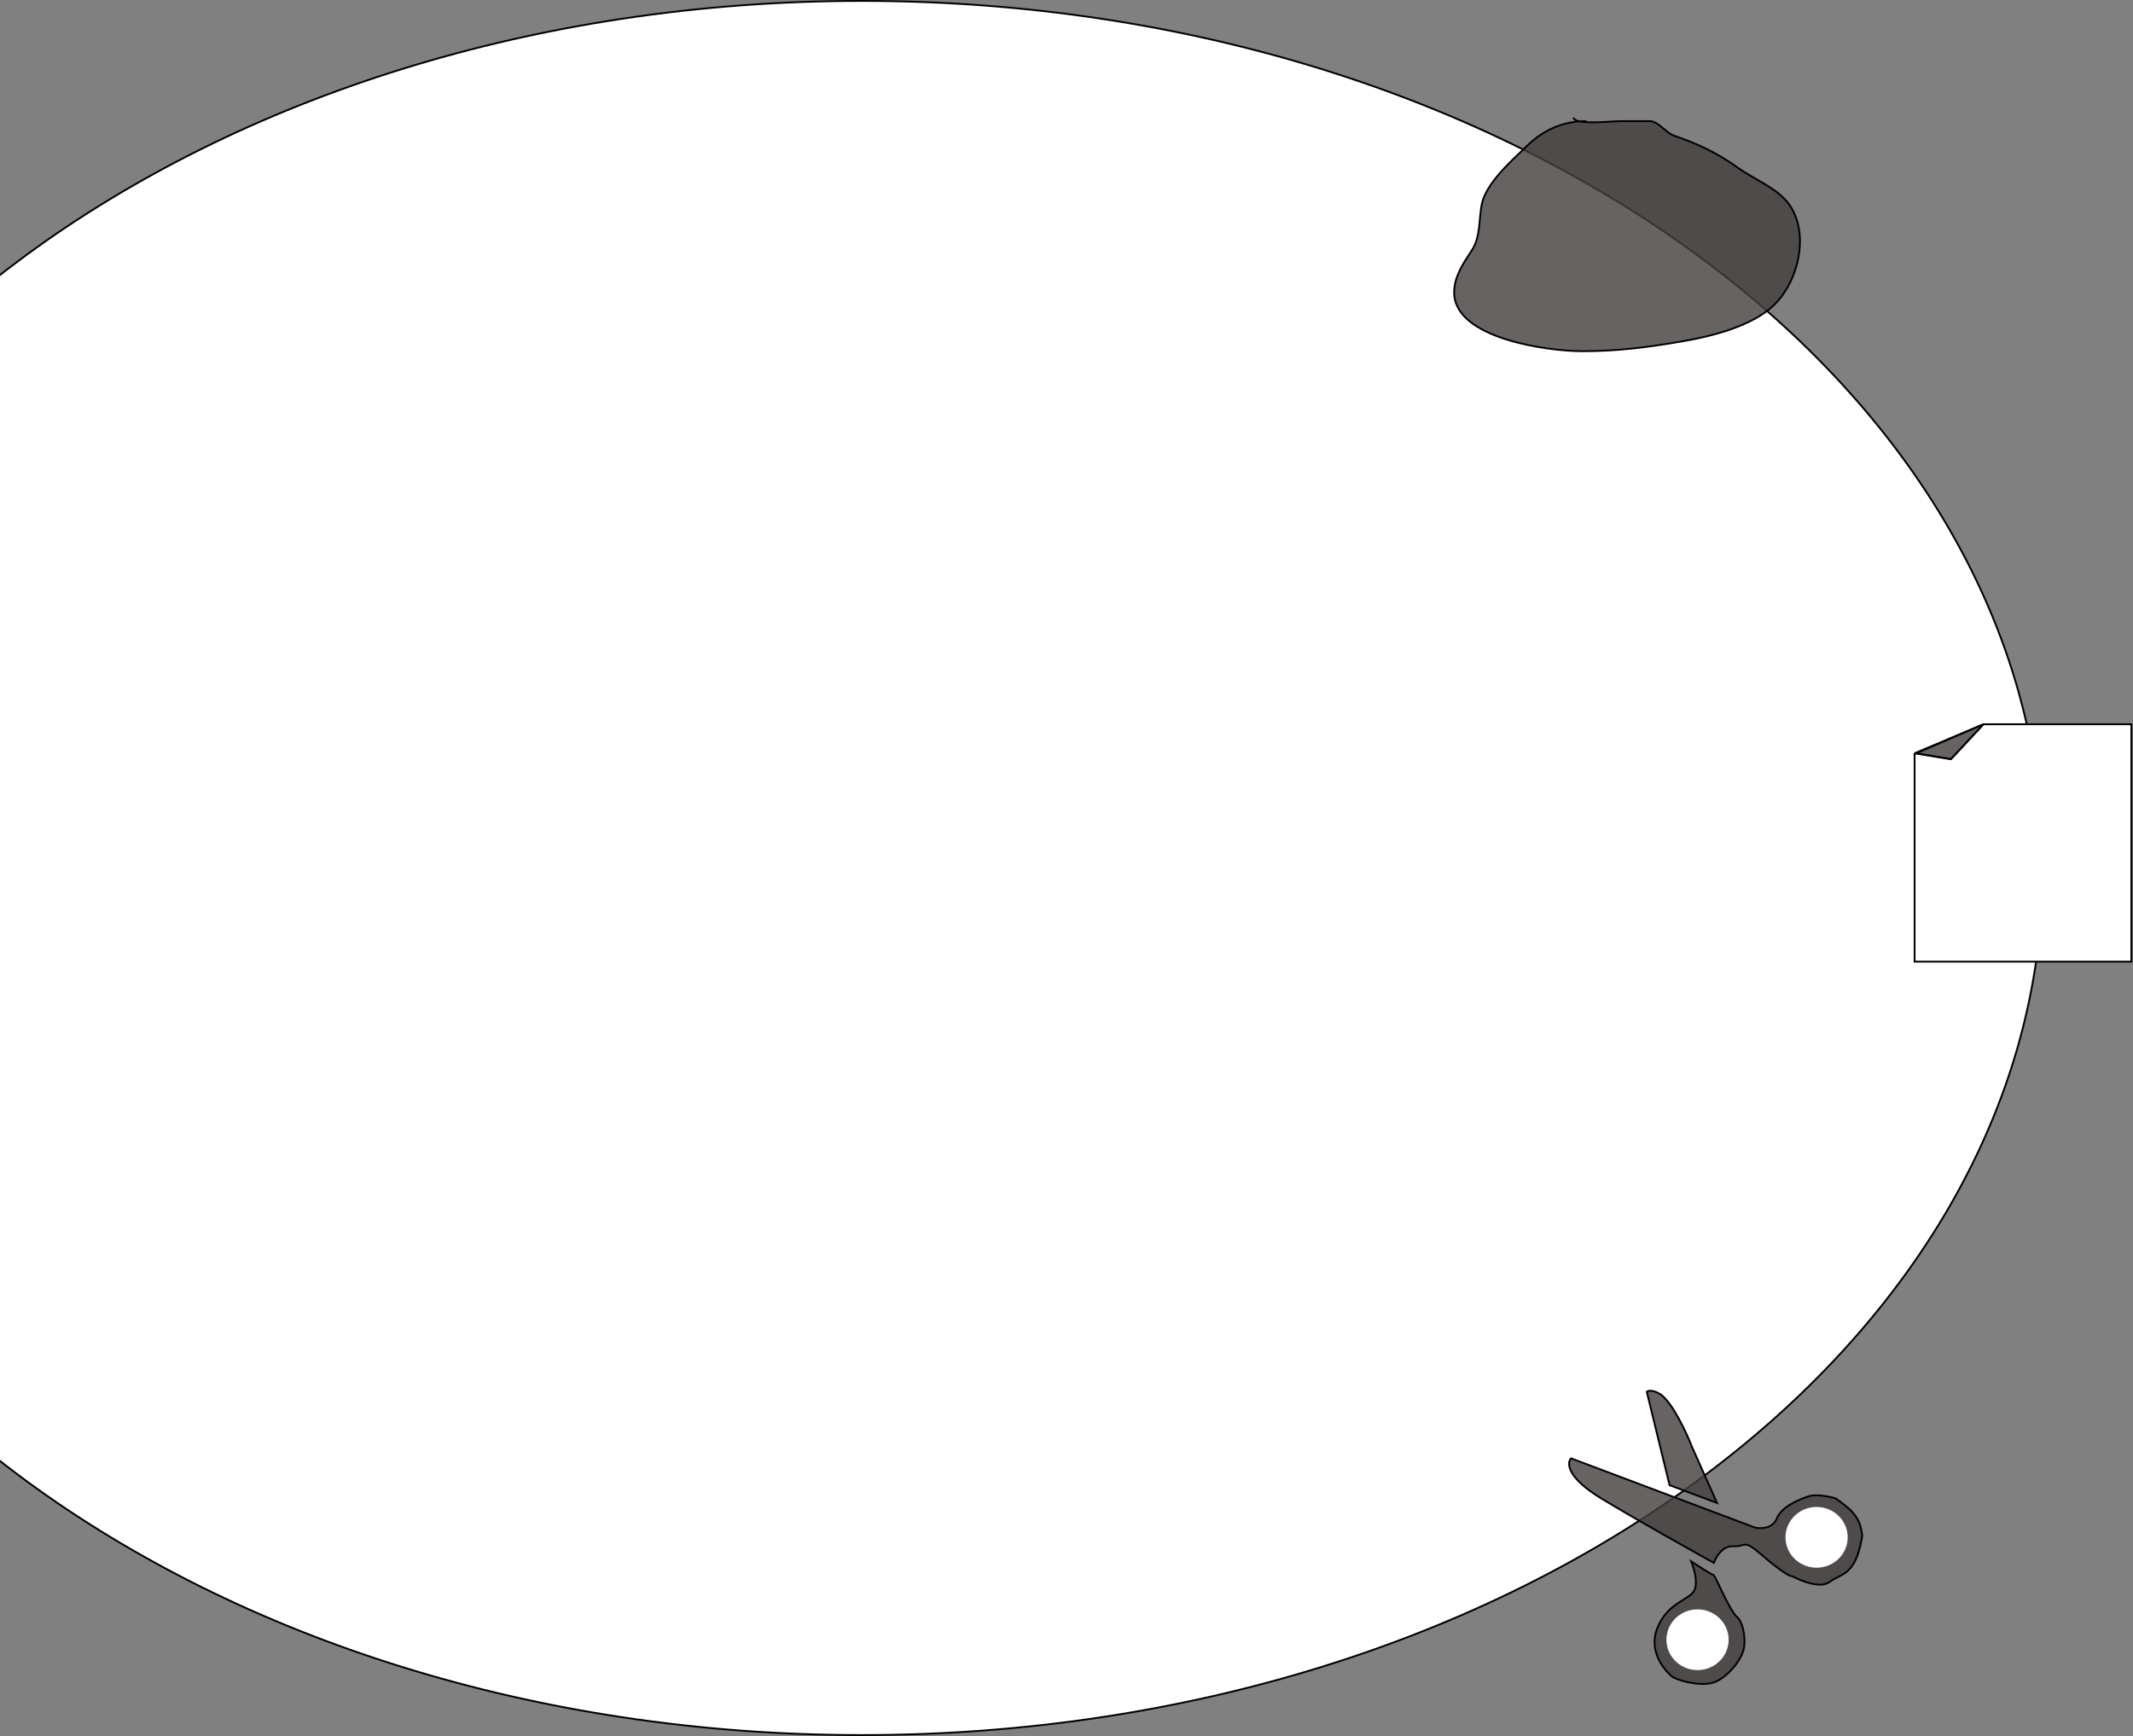 <svg width="1172" height="954" viewBox="0 0 1172 954" fill="none" xmlns="http://www.w3.org/2000/svg">
<rect x="0" y="0" width="1172" height="954" fill="#808080" stroke="none"/>
<path d="M1122.5 477C1122.5 608.523 1049.91 727.636 932.47 813.887C815.028 900.138 652.759 953.5 473.5 953.5C294.241 953.5 131.972 900.138 14.53 813.887C-102.912 727.636 -175.5 608.523 -175.5 477C-175.5 345.477 -102.912 226.364 14.53 140.113C131.972 53.862 294.241 0.5 473.5 0.5C652.759 0.5 815.028 53.862 932.47 140.113C1049.91 226.364 1122.5 345.477 1122.5 477Z" fill="white" stroke="black"/>
<path d="M880.158 823.656C860.881 812.028 860.847 803.982 863.239 801.413L964.268 839.461C967.281 840.191 973.901 840.221 976.275 834.498C979.244 827.345 989.925 823.522 994.187 822.156C997.596 821.062 1005.03 822.283 1008.71 823.462C1010.3 824.648 1015.31 828.172 1017.82 830.956C1022.49 836.137 1022.62 840.628 1023.24 843.928C1019.71 866.128 1011.89 864.421 1005.32 869.313C1000.05 873.226 989.633 868.75 984.249 865.971C985.027 866.834 980.534 865.333 968.376 854.804C957.296 845.208 959.816 850.191 952.334 849.728C946.515 849.368 942.768 855.658 941.726 858.854C929.235 851.967 899.436 835.285 880.158 823.656Z" fill="#443F3F" fill-opacity="0.81" stroke="black"/>
<path d="M941.304 865.35C940.95 865.654 933.125 860.632 929.256 858.082C930.82 861.848 933.298 870.398 930.696 874.476C927.444 879.574 916.089 880.909 910.595 894.835C905.1 908.762 916.496 919.657 918.885 921.436C921.273 923.214 933.143 926.802 940.783 924.83C948.423 922.857 957.474 912.004 958.337 905.128C959.201 898.252 957.181 890.79 954.403 888.58C952.181 886.812 947.718 877.976 945.765 873.778C944.425 870.842 941.658 865.046 941.304 865.35Z" fill="#443F3F" fill-opacity="0.81" stroke="black"/>
<path d="M917.369 816.177L904.841 764.857C906.609 763.336 910.53 765.073 912.27 766.132C918.979 770.787 926.618 787.265 929.599 794.923L943.444 825.944L917.369 816.177Z" fill="#443F3F" fill-opacity="0.81" stroke="black"/>
<ellipse cx="16.909" cy="16.859" rx="16.909" ry="16.859" transform="matrix(0.758 -0.652 0.67 0.743 908.616 899.604)" fill="white"/>
<ellipse cx="16.909" cy="16.859" rx="16.909" ry="16.859" transform="matrix(0.758 -0.652 0.67 0.743 974.033 843.327)" fill="white"/>
<path d="M1052 528.453V413.965L1089.83 398H1171.09V528.453H1052Z" fill="white"/>
<path d="M1052 413.965V528.453H1171.09V398H1089.83M1052 413.965L1071.61 417.157L1089.83 398M1052 413.965L1089.83 398" stroke="black"/>
<path d="M1072.08 417.157L1089.83 398L1052.93 413.965L1072.08 417.157Z" fill="#443F3F" fill-opacity="0.81" stroke="black"/>
<path d="M839.674 79.573C847.477 72.062 857.19 67.48 867.928 66.7C873.992 67.958 886.308 66.58 890.106 66.58H906.521C911.112 66.58 915.331 73.039 919.836 74.569C932.977 79.034 943.965 84.287 954.947 92.215C963.673 98.516 976.512 103.382 982.853 112.056C994.521 128.018 988.348 154.525 974.645 167.716C962.613 179.299 940.672 184.76 924.487 187.557C905.522 190.834 888.752 193 869.404 193C850.574 193 799 186.099 799 160.693C799 151.923 804.157 144.515 808.849 137.34C813.536 130.175 812.575 120.387 814.139 112.407C816.468 100.524 831.005 87.918 839.674 79.573Z" fill="#443F3F" fill-opacity="0.81"/>
<path d="M871.228 66.58C859.181 66.58 848.268 71.3 839.674 79.573C831.005 87.918 816.468 100.524 814.139 112.407C812.575 120.387 813.536 130.175 808.849 137.34C804.157 144.515 799 151.923 799 160.693C799 186.099 850.574 193 869.404 193C888.752 193 905.522 190.834 924.487 187.557C940.672 184.76 962.613 179.299 974.645 167.716C988.348 154.525 994.521 128.018 982.853 112.056C976.512 103.382 963.673 98.516 954.947 92.215C943.965 84.287 932.977 79.034 919.836 74.569C915.331 73.039 911.112 66.58 906.521 66.58C901.049 66.58 895.577 66.58 890.106 66.58C885.273 66.58 866.642 68.812 864.662 65" stroke="black" stroke-linecap="round"/>
</svg>
